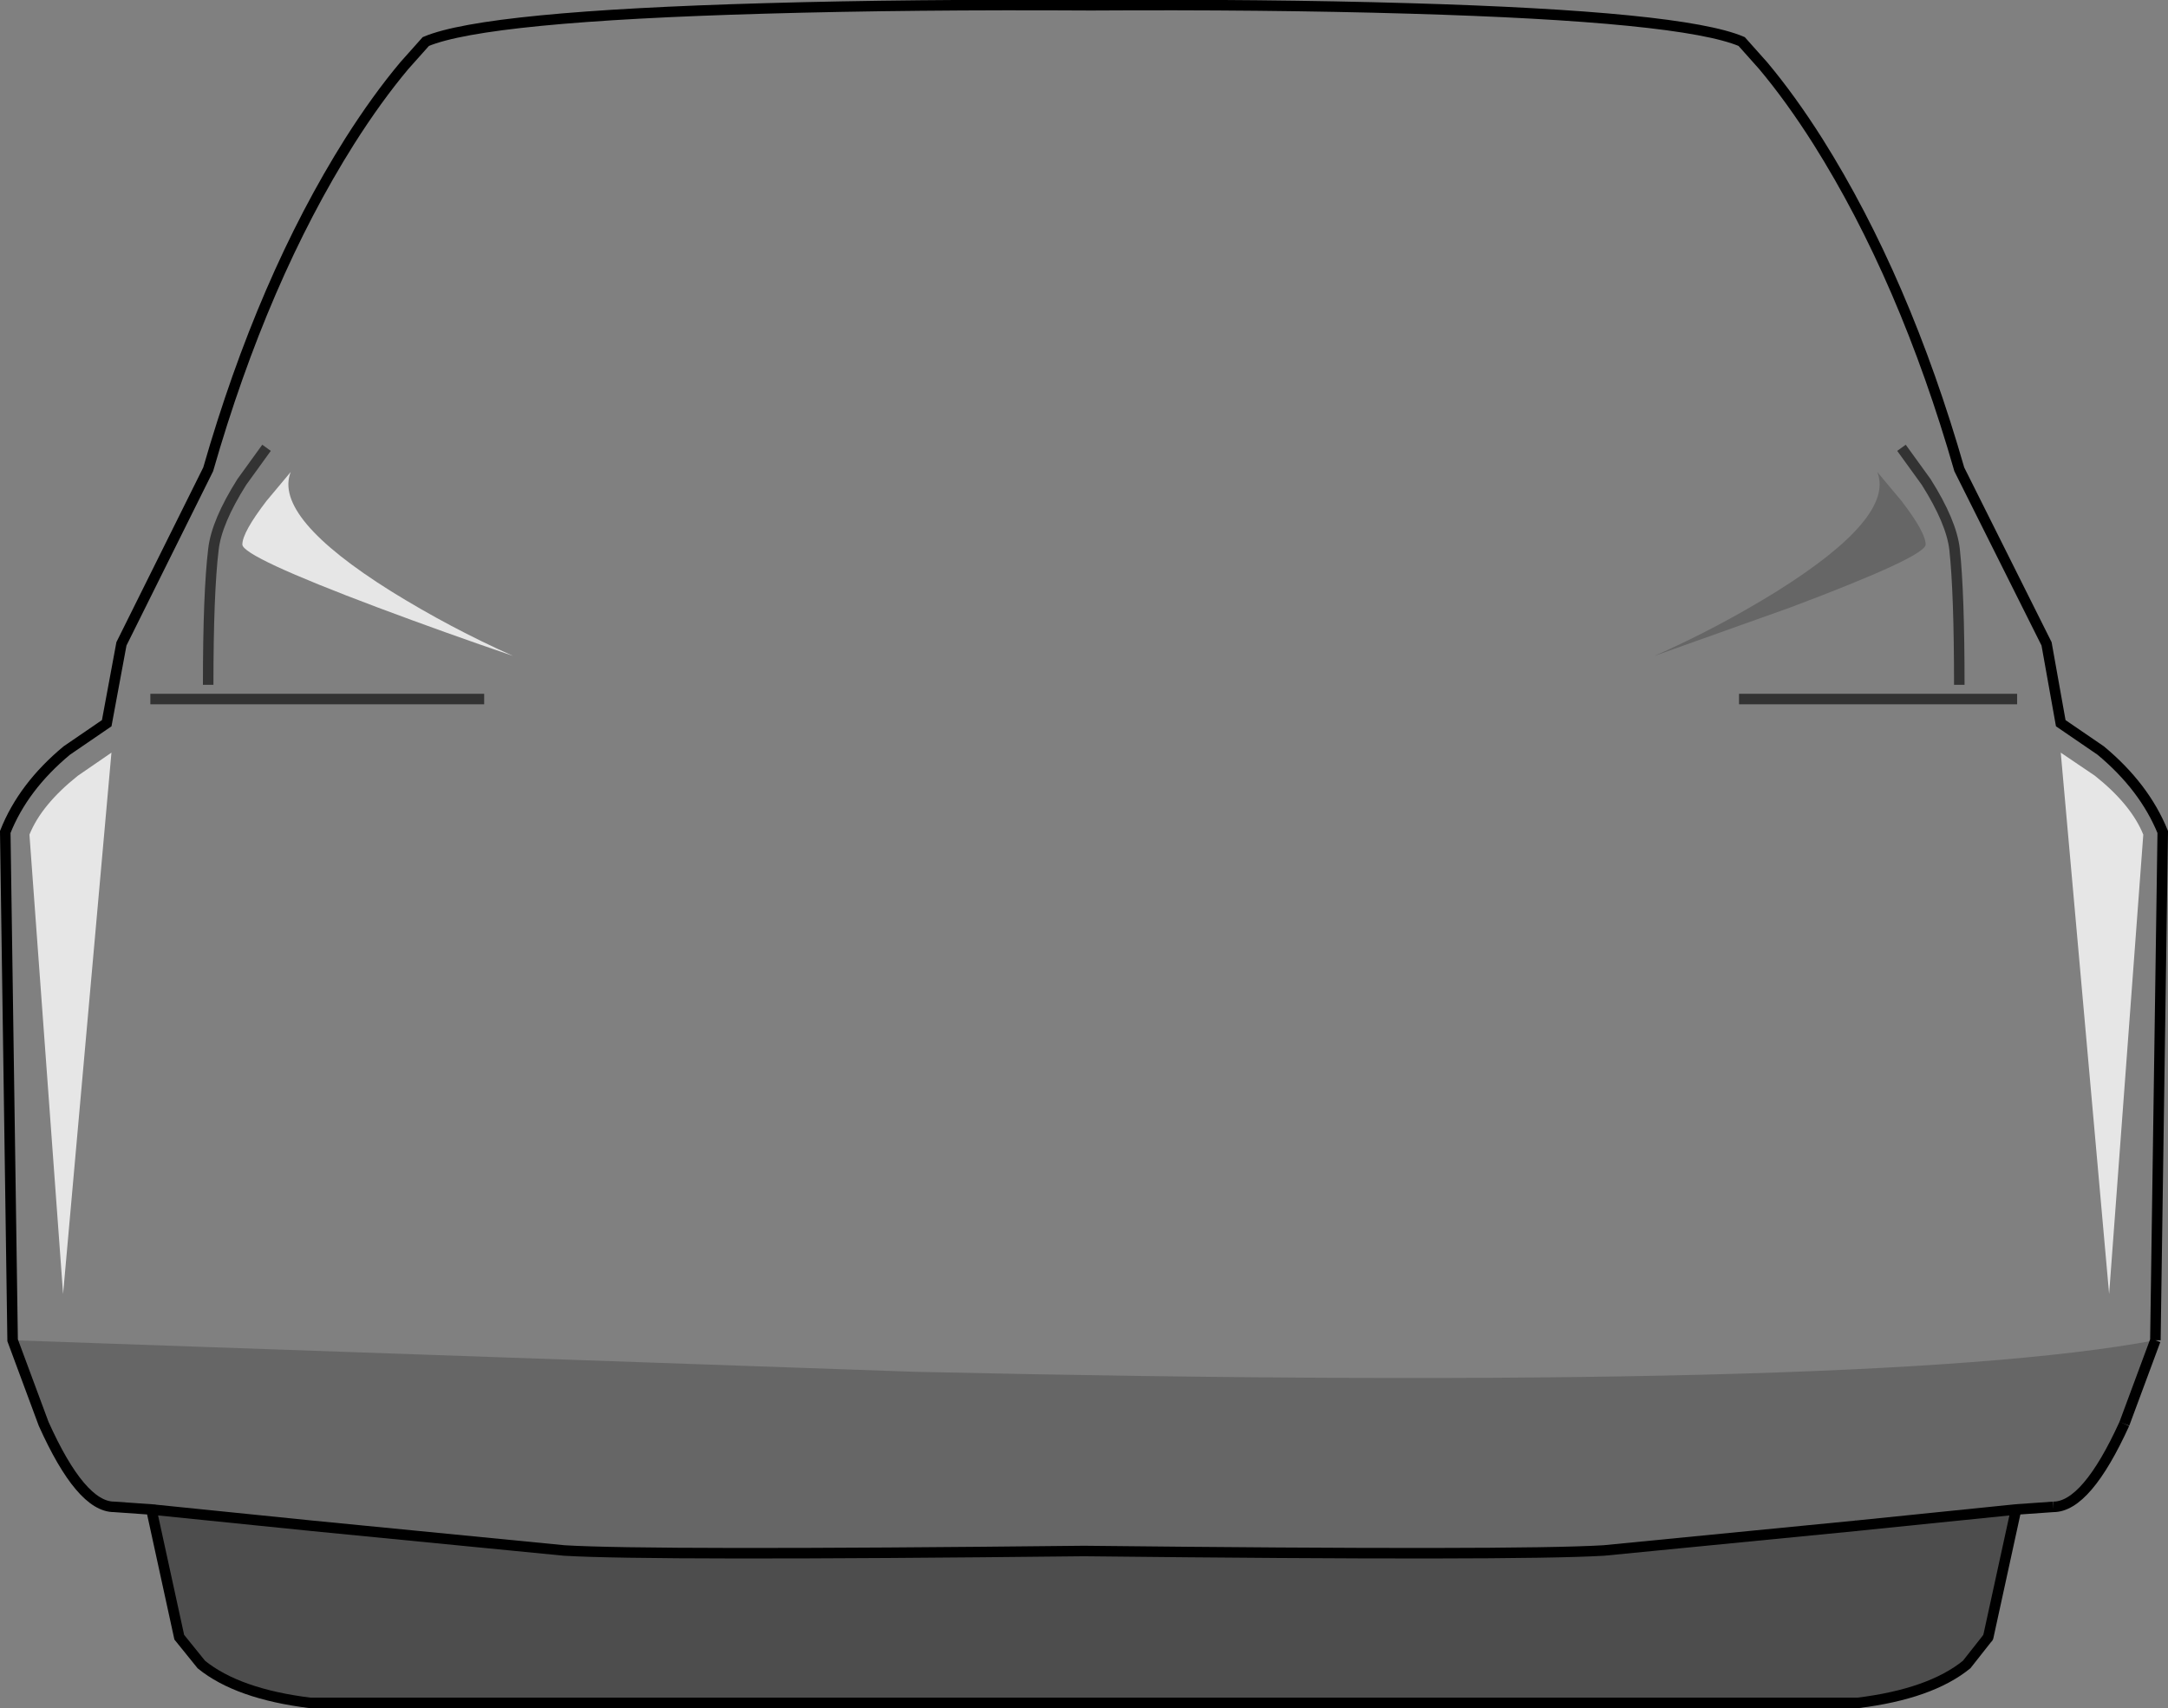 <?xml version="1.0" encoding="UTF-8" standalone="no"?>
<svg xmlns:xlink="http://www.w3.org/1999/xlink" height="162.5px" width="206.2px" xmlns="http://www.w3.org/2000/svg">
  <rect width="100%" height="100%" fill="#808080" stroke="none"/>
  <g transform="matrix(1.0, 0.0, 0.0, 1.0, 103.05, 90.75)">
    <path d="M-101.85 36.75 L-102.55 -11.6 Q-100.85 -15.9 -96.7 -19.35 L-92.9 -21.95 -91.5 -29.5 -83.25 -46.1 Q-78.05 -64.2 -69.8 -77.3 -67.2 -81.4 -64.6 -84.5 L-62.55 -86.8 Q-56.85 -89.2 -30.25 -89.95 -16.25 -90.35 0.7 -90.25 17.25 -90.35 30.95 -89.95 56.95 -89.2 62.6 -86.8 L64.65 -84.5 Q67.25 -81.4 69.85 -77.3 78.1 -64.2 83.3 -46.1 L91.6 -29.5 92.95 -21.95 96.75 -19.35 Q100.9 -15.9 102.65 -11.6 L101.95 36.75 Q75.05 41.8 -16.1 39.75 L-101.85 36.75 M62.35 -24.25 L88.8 -24.25 62.35 -24.25 M77.8 -48.15 L80.15 -44.9 Q82.55 -41.1 82.85 -38.5 83.3 -34.35 83.3 -25.6 83.3 -34.35 82.85 -38.5 82.55 -41.1 80.15 -44.9 L77.8 -48.15 M-57.0 -24.25 L-88.75 -24.25 -57.0 -24.25 M-77.7 -48.15 L-80.05 -44.9 Q-82.45 -41.1 -82.75 -38.5 -83.25 -34.35 -83.25 -25.6 -83.25 -34.35 -82.75 -38.5 -82.45 -41.1 -80.05 -44.9 L-77.7 -48.15" fill="#ffffff" fill-opacity="0.0" fill-rule="evenodd" stroke="none"/>
    <path d="M-101.85 36.75 L-16.1 39.75 Q75.05 41.8 101.95 36.75 L99.0 44.7 Q95.4 52.6 92.25 52.6 L88.7 52.85 73.5 54.4 49.5 56.75 Q41.2 57.25 0.05 56.8 -41.2 57.25 -49.4 56.75 L-73.4 54.4 -88.65 52.85 -92.2 52.6 Q-95.35 52.6 -98.9 44.7 L-101.85 36.75" fill="#000000" fill-opacity="0.2" fill-rule="evenodd" stroke="none"/>
    <path d="M88.7 52.85 L86.05 65.0 84.0 67.6 Q80.55 70.4 73.65 71.25 L-73.55 71.25 Q-80.45 70.4 -83.9 67.6 L-86.0 65.0 -88.65 52.85 -73.4 54.4 -49.4 56.75 Q-41.2 57.25 0.05 56.8 41.2 57.25 49.5 56.75 L73.5 54.4 88.7 52.85" fill="#000000" fill-opacity="0.4" fill-rule="evenodd" stroke="none"/>
    <path d="M101.95 36.75 L102.65 -11.6 Q100.9 -15.9 96.75 -19.35 L92.95 -21.95 91.6 -29.5 83.3 -46.1 Q78.1 -64.2 69.85 -77.3 67.25 -81.4 64.65 -84.5 L62.6 -86.8 Q56.95 -89.2 30.95 -89.95 17.25 -90.35 0.7 -90.25 -16.25 -90.35 -30.25 -89.95 -56.85 -89.2 -62.55 -86.8 L-64.6 -84.5 Q-67.2 -81.4 -69.8 -77.3 -78.05 -64.2 -83.25 -46.1 L-91.5 -29.5 -92.9 -21.95 -96.7 -19.35 Q-100.85 -15.9 -102.55 -11.6 L-101.85 36.75 -98.9 44.7 Q-95.35 52.6 -92.2 52.6 L-88.65 52.85 -86.0 65.0 -83.9 67.6 Q-80.45 70.4 -73.55 71.25 L73.65 71.25 Q80.55 70.4 84.0 67.6 L86.05 65.0 M101.95 36.75 L99.0 44.7 M92.25 52.6 L88.7 52.85 M73.5 54.4 L49.5 56.75 Q41.2 57.25 0.05 56.8 -41.2 57.25 -49.4 56.75 L-73.4 54.4 -88.65 52.85" fill="none" stroke="#000000" stroke-linecap="butt" stroke-linejoin="miter-clip" stroke-miterlimit="10.0" stroke-width="1.0"/>
    <path d="M83.3 -25.6 Q83.3 -34.35 82.85 -38.5 82.55 -41.1 80.15 -44.9 L77.8 -48.15 M88.8 -24.25 L62.35 -24.25 M-83.25 -25.6 Q-83.25 -34.35 -82.75 -38.5 -82.45 -41.1 -80.05 -44.9 L-77.7 -48.15 M-88.75 -24.25 L-57.0 -24.25" fill="none" stroke="#000000" stroke-linecap="butt" stroke-linejoin="miter-clip" stroke-miterlimit="10.0" stroke-opacity="0.6" stroke-width="1.0"/>
    <path d="M99.0 44.7 Q95.4 52.6 92.25 52.6" fill="none" stroke="#000000" stroke-linecap="butt" stroke-linejoin="miter-clip" stroke-miterlimit="10.0" stroke-width="1.0"/>
    <path d="M88.7 52.85 L86.05 65.0 M88.7 52.85 L73.5 54.4" fill="none" stroke="#000000" stroke-linecap="round" stroke-linejoin="miter-clip" stroke-miterlimit="10.0" stroke-width="1.0"/>
    <path d="M-100.25 -11.35 Q-99.1 -14.2 -95.65 -16.95 L-92.45 -19.15 -97.05 32.35 -100.25 -11.35" fill="#ffffff" fill-opacity="0.8" fill-rule="evenodd" stroke="none"/>
    <path d="M96.2 -16.95 Q99.65 -14.2 100.8 -11.35 L97.55 32.35 92.95 -19.15 96.2 -16.95" fill="#ffffff" fill-opacity="0.8" fill-rule="evenodd" stroke="none"/>
    <path d="M-54.25 -28.35 Q-60.7 -30.55 -67.1 -32.95 -80.0 -37.8 -80.0 -38.95 -80.0 -40.1 -77.7 -43.1 L-75.4 -45.85 Q-77.1 -41.55 -65.85 -34.5 -60.2 -31.0 -54.25 -28.35" fill="#ffffff" fill-opacity="0.8" fill-rule="evenodd" stroke="none"/>
    <path d="M54.3 -28.35 Q60.3 -31.0 65.95 -34.5 77.2 -41.55 75.5 -45.85 L77.8 -43.1 Q80.1 -40.1 80.1 -38.95 80.1 -37.8 67.2 -32.95 L54.3 -28.35" fill="#000000" fill-opacity="0.2" fill-rule="evenodd" stroke="none"/>
  </g>
</svg>
